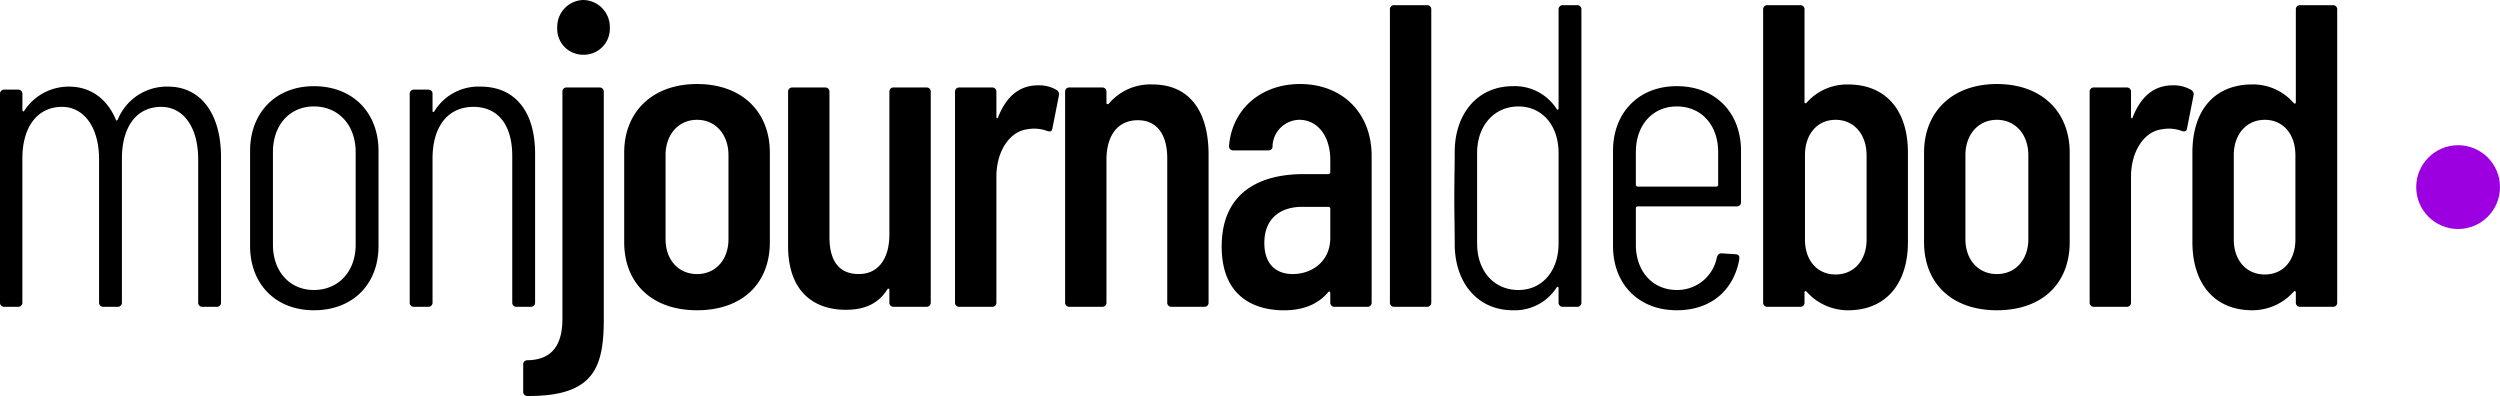 <svg xmlns="http://www.w3.org/2000/svg" width="417.718" height="66.169" viewBox="0 0 417.718 66.169">
  <g id="Group" transform="translate(-4.282 -20.736)">
    <path id="monjournaldebord" d="M-166.638-36.792a8.829,8.829,0,0,0-8.352,5.4c-.144.288-.288.36-.36.144-1.44-3.456-4.176-5.544-7.848-5.544a8.862,8.862,0,0,0-7.416,3.96c-.144.288-.36.216-.36-.072v-2.664a.68.68,0,0,0-.72-.72H-194a.68.68,0,0,0-.72.72V-.72A.68.68,0,0,0-194,0h2.3a.68.68,0,0,0,.72-.72V-24.768c0-5.4,2.592-8.64,6.624-8.64,3.6,0,6.192,3.312,6.192,8.784V-.72a.68.68,0,0,0,.72.72h2.376a.68.68,0,0,0,.72-.72V-24.768c0-5.4,2.52-8.64,6.552-8.64,3.672,0,6.192,3.312,6.192,8.784V-.72a.68.68,0,0,0,.72.72h2.376a.68.68,0,0,0,.72-.72V-24.984C-157.782-32.256-161.166-36.792-166.638-36.792ZM-142.274.576c6.552,0,10.8-4.392,10.8-10.728V-26.064c0-6.336-4.248-10.8-10.8-10.8-6.408,0-10.656,4.464-10.656,10.8v15.912C-152.93-3.816-148.682.576-142.274.576Zm0-3.384c-4.032,0-6.84-3.1-6.84-7.56v-15.48c0-4.536,2.808-7.632,6.84-7.632,4.1,0,6.984,3.1,6.984,7.632v15.48C-135.29-5.9-138.17-2.808-142.274-2.808Zm27.82-33.984a8.619,8.619,0,0,0-7.632,4.032c-.144.288-.36.288-.36,0v-2.808a.68.68,0,0,0-.72-.72h-2.376a.68.68,0,0,0-.72.72V-.72a.68.68,0,0,0,.72.72h2.376a.68.68,0,0,0,.72-.72V-24.768c0-5.4,2.592-8.64,6.84-8.64,4.1,0,6.48,3.024,6.48,8.208V-.72a.68.68,0,0,0,.72.72h2.376a.68.68,0,0,0,.72-.72V-25.56C-105.31-32.616-108.622-36.792-114.454-36.792ZM-97.29-42.12a4.348,4.348,0,0,0,4.464-4.608,4.5,4.5,0,0,0-4.464-4.536,4.476,4.476,0,0,0-4.32,4.536A4.318,4.318,0,0,0-97.29-42.12ZM-106.578,14.9c11.16.072,12.744-4.824,12.744-12.888V-35.928a.68.68,0,0,0-.72-.72h-5.472a.68.68,0,0,0-.72.72V2.016c0,4.176-1.584,6.84-5.832,6.912a.68.68,0,0,0-.72.72v4.536A.68.68,0,0,0-106.578,14.9ZM-78.254.576c7.56,0,12.168-4.464,12.168-11.376V-25.776c0-6.768-4.608-11.448-12.168-11.448-7.488,0-12.168,4.68-12.168,11.448V-10.8C-90.422-3.888-85.742.576-78.254.576Zm0-6.048c-3.1,0-5.256-2.376-5.256-5.832v-14.04c0-3.456,2.16-5.9,5.256-5.9S-73-28.8-73-25.344V-11.3C-73-7.848-75.158-5.472-78.254-5.472Zm32.14-30.456V-12.1c0,4.1-1.872,6.624-5.112,6.624-3.168,0-4.9-2.016-4.9-6.192V-35.928a.68.68,0,0,0-.72-.72h-5.472a.68.68,0,0,0-.72.72v25.776C-63.034-2.592-58.786.5-53.386.5c2.88,0,5.328-.864,6.912-3.384.144-.216.36-.216.36.072V-.72a.68.68,0,0,0,.72.72h5.472a.68.68,0,0,0,.72-.72V-35.928a.68.68,0,0,0-.72-.72h-5.472A.68.68,0,0,0-46.114-35.928Zm24.868-1.08c-3.456,0-5.472,2.232-6.7,5.328-.072.288-.288.216-.288-.072v-4.176a.68.68,0,0,0-.72-.72h-5.472a.68.68,0,0,0-.72.72V-.72a.68.68,0,0,0,.72.72h5.472a.68.68,0,0,0,.72-.72V-21.744c0-4.176,2.16-7.56,5.184-7.92a6.174,6.174,0,0,1,3.312.288c.5.144.792.072.864-.432l1.08-5.472a.822.822,0,0,0-.36-.936A5.709,5.709,0,0,0-21.246-37.008Zm19.108-.144A9.054,9.054,0,0,0-9.41-33.984c-.216.216-.432.144-.432-.072v-1.872a.68.68,0,0,0-.72-.72h-5.472a.68.68,0,0,0-.72.72V-.72a.68.68,0,0,0,.72.72h5.472a.68.68,0,0,0,.72-.72V-24.552c0-4.176,1.944-6.624,5.256-6.624,3.1,0,4.9,2.3,4.9,6.336V-.72A.68.68,0,0,0,1.03,0H6.5a.68.68,0,0,0,.72-.72v-24.7C7.222-32.832,3.91-37.152-2.138-37.152Zm24.652-.072c-6.552,0-11.376,4.176-11.88,10.368a.68.68,0,0,0,.72.72h5.832a.646.646,0,0,0,.72-.72,4.563,4.563,0,0,1,4.464-4.392c3.024,0,5.184,2.664,5.184,6.7v2.088a.31.31,0,0,1-.288.288H23.09c-7.488,0-13.68,3.168-13.68,12.1,0,9,6.264,10.656,10.368,10.656,3.024,0,5.616-.864,7.416-3.024.216-.216.36-.072.36.144V-.72a.68.68,0,0,0,.72.72h5.472a.68.68,0,0,0,.72-.72V-25.2C34.466-32.472,29.5-37.224,22.514-37.224ZM21.29-5.472c-2.664,0-4.752-1.512-4.752-5.184,0-4.1,2.664-6.048,6.336-6.048h4.392a.31.31,0,0,1,.288.288v4.9C27.554-7.488,24.386-5.472,21.29-5.472ZM38.238,0H43.71a.68.68,0,0,0,.72-.72V-49.68a.68.68,0,0,0-.72-.72H38.238a.68.68,0,0,0-.72.72V-.72A.68.68,0,0,0,38.238,0ZM65.7-49.68v16.488c0,.288-.216.36-.36.072a8.309,8.309,0,0,0-7.272-3.744c-5.832,0-9.576,4.464-9.72,10.656,0,2.664-.072,5.256-.072,7.92s.072,5.4.072,8.136C48.49-3.888,52.234.576,58.066.576a8.309,8.309,0,0,0,7.272-3.744c.144-.288.36-.216.36.072V-.72a.68.68,0,0,0,.72.72h2.376a.68.68,0,0,0,.72-.72V-49.68a.68.68,0,0,0-.72-.72H66.418A.68.68,0,0,0,65.7-49.68ZM59-2.808c-4.1,0-6.912-3.168-6.912-7.776V-25.7c0-4.608,2.88-7.776,6.912-7.776,3.96,0,6.7,3.168,6.7,7.776v15.12C65.7-5.976,62.962-2.808,59-2.808ZM96.182-17.5v-8.568c0-6.336-4.248-10.8-10.728-10.8-6.408,0-10.656,4.464-10.656,10.8v15.912C74.8-3.816,79.046.576,85.454.576c5.688,0,9.5-3.312,10.44-8.5v-.288c.072-.36-.288-.576-.648-.576l-2.3-.144c-.432,0-.648.216-.792.648a6.729,6.729,0,0,1-6.7,5.472c-4.032,0-6.84-3.1-6.84-7.56v-6.12a.31.31,0,0,1,.288-.288h16.56A.68.68,0,0,0,96.182-17.5ZM85.454-33.48c4.1,0,6.912,3.1,6.912,7.632v5.472a.31.31,0,0,1-.288.288H78.9a.31.31,0,0,1-.288-.288v-5.472C78.614-30.384,81.422-33.48,85.454-33.48Zm28.612-3.672a9.028,9.028,0,0,0-6.84,2.952c-.216.288-.432.216-.432,0V-49.68a.68.68,0,0,0-.72-.72H100.6a.68.68,0,0,0-.72.72V-.72a.68.68,0,0,0,.72.72h5.472a.68.68,0,0,0,.72-.72V-2.376c0-.216.144-.36.36-.144a9.244,9.244,0,0,0,6.912,3.1c6.408,0,10.008-4.536,10.008-11.376V-25.776C124.074-32.9,120.33-37.152,114.066-37.152Zm3.1,11.808v14.112c0,3.456-2.088,5.832-5.184,5.832s-5.112-2.376-5.112-5.832V-25.344c0-3.456,2.016-5.9,5.112-5.9S117.162-28.8,117.162-25.344ZM138.934.576c7.56,0,12.168-4.464,12.168-11.376V-25.776c0-6.768-4.608-11.448-12.168-11.448-7.488,0-12.168,4.68-12.168,11.448V-10.8C126.766-3.888,131.446.576,138.934.576Zm0-6.048c-3.1,0-5.256-2.376-5.256-5.832v-14.04c0-3.456,2.16-5.9,5.256-5.9s5.256,2.448,5.256,5.9V-11.3C144.19-7.848,142.03-5.472,138.934-5.472Zm29.4-31.536c-3.456,0-5.472,2.232-6.7,5.328-.072.288-.288.216-.288-.072v-4.176a.68.68,0,0,0-.72-.72h-5.472a.68.68,0,0,0-.72.72V-.72a.68.68,0,0,0,.72.72h5.472a.68.68,0,0,0,.72-.72V-21.744c0-4.176,2.16-7.56,5.184-7.92a6.174,6.174,0,0,1,3.312.288c.5.144.792.072.864-.432l1.08-5.472a.822.822,0,0,0-.36-.936A5.709,5.709,0,0,0,168.338-37.008ZM188.886-49.68V-34.2c0,.216-.144.36-.36.144a8.992,8.992,0,0,0-6.912-3.1c-6.264,0-10.008,4.248-10.008,11.376V-10.8c0,6.84,3.6,11.376,10.008,11.376a9.244,9.244,0,0,0,6.912-3.1c.216-.216.36-.072.36.144V-.72a.68.68,0,0,0,.72.72h5.472a.68.68,0,0,0,.72-.72V-49.68a.68.68,0,0,0-.72-.72h-5.472A.68.68,0,0,0,188.886-49.68Zm-.072,24.336v14.112c0,3.456-2.016,5.832-5.112,5.832s-5.184-2.376-5.184-5.832V-25.344c0-3.456,2.088-5.9,5.184-5.9S188.814-28.8,188.814-25.344Z" transform="translate(199 72)"/>
    <circle id="Oval" cx="7" cy="7" r="7" transform="translate(408 45)" fill="#9d00e0"/>
  </g>
</svg>
